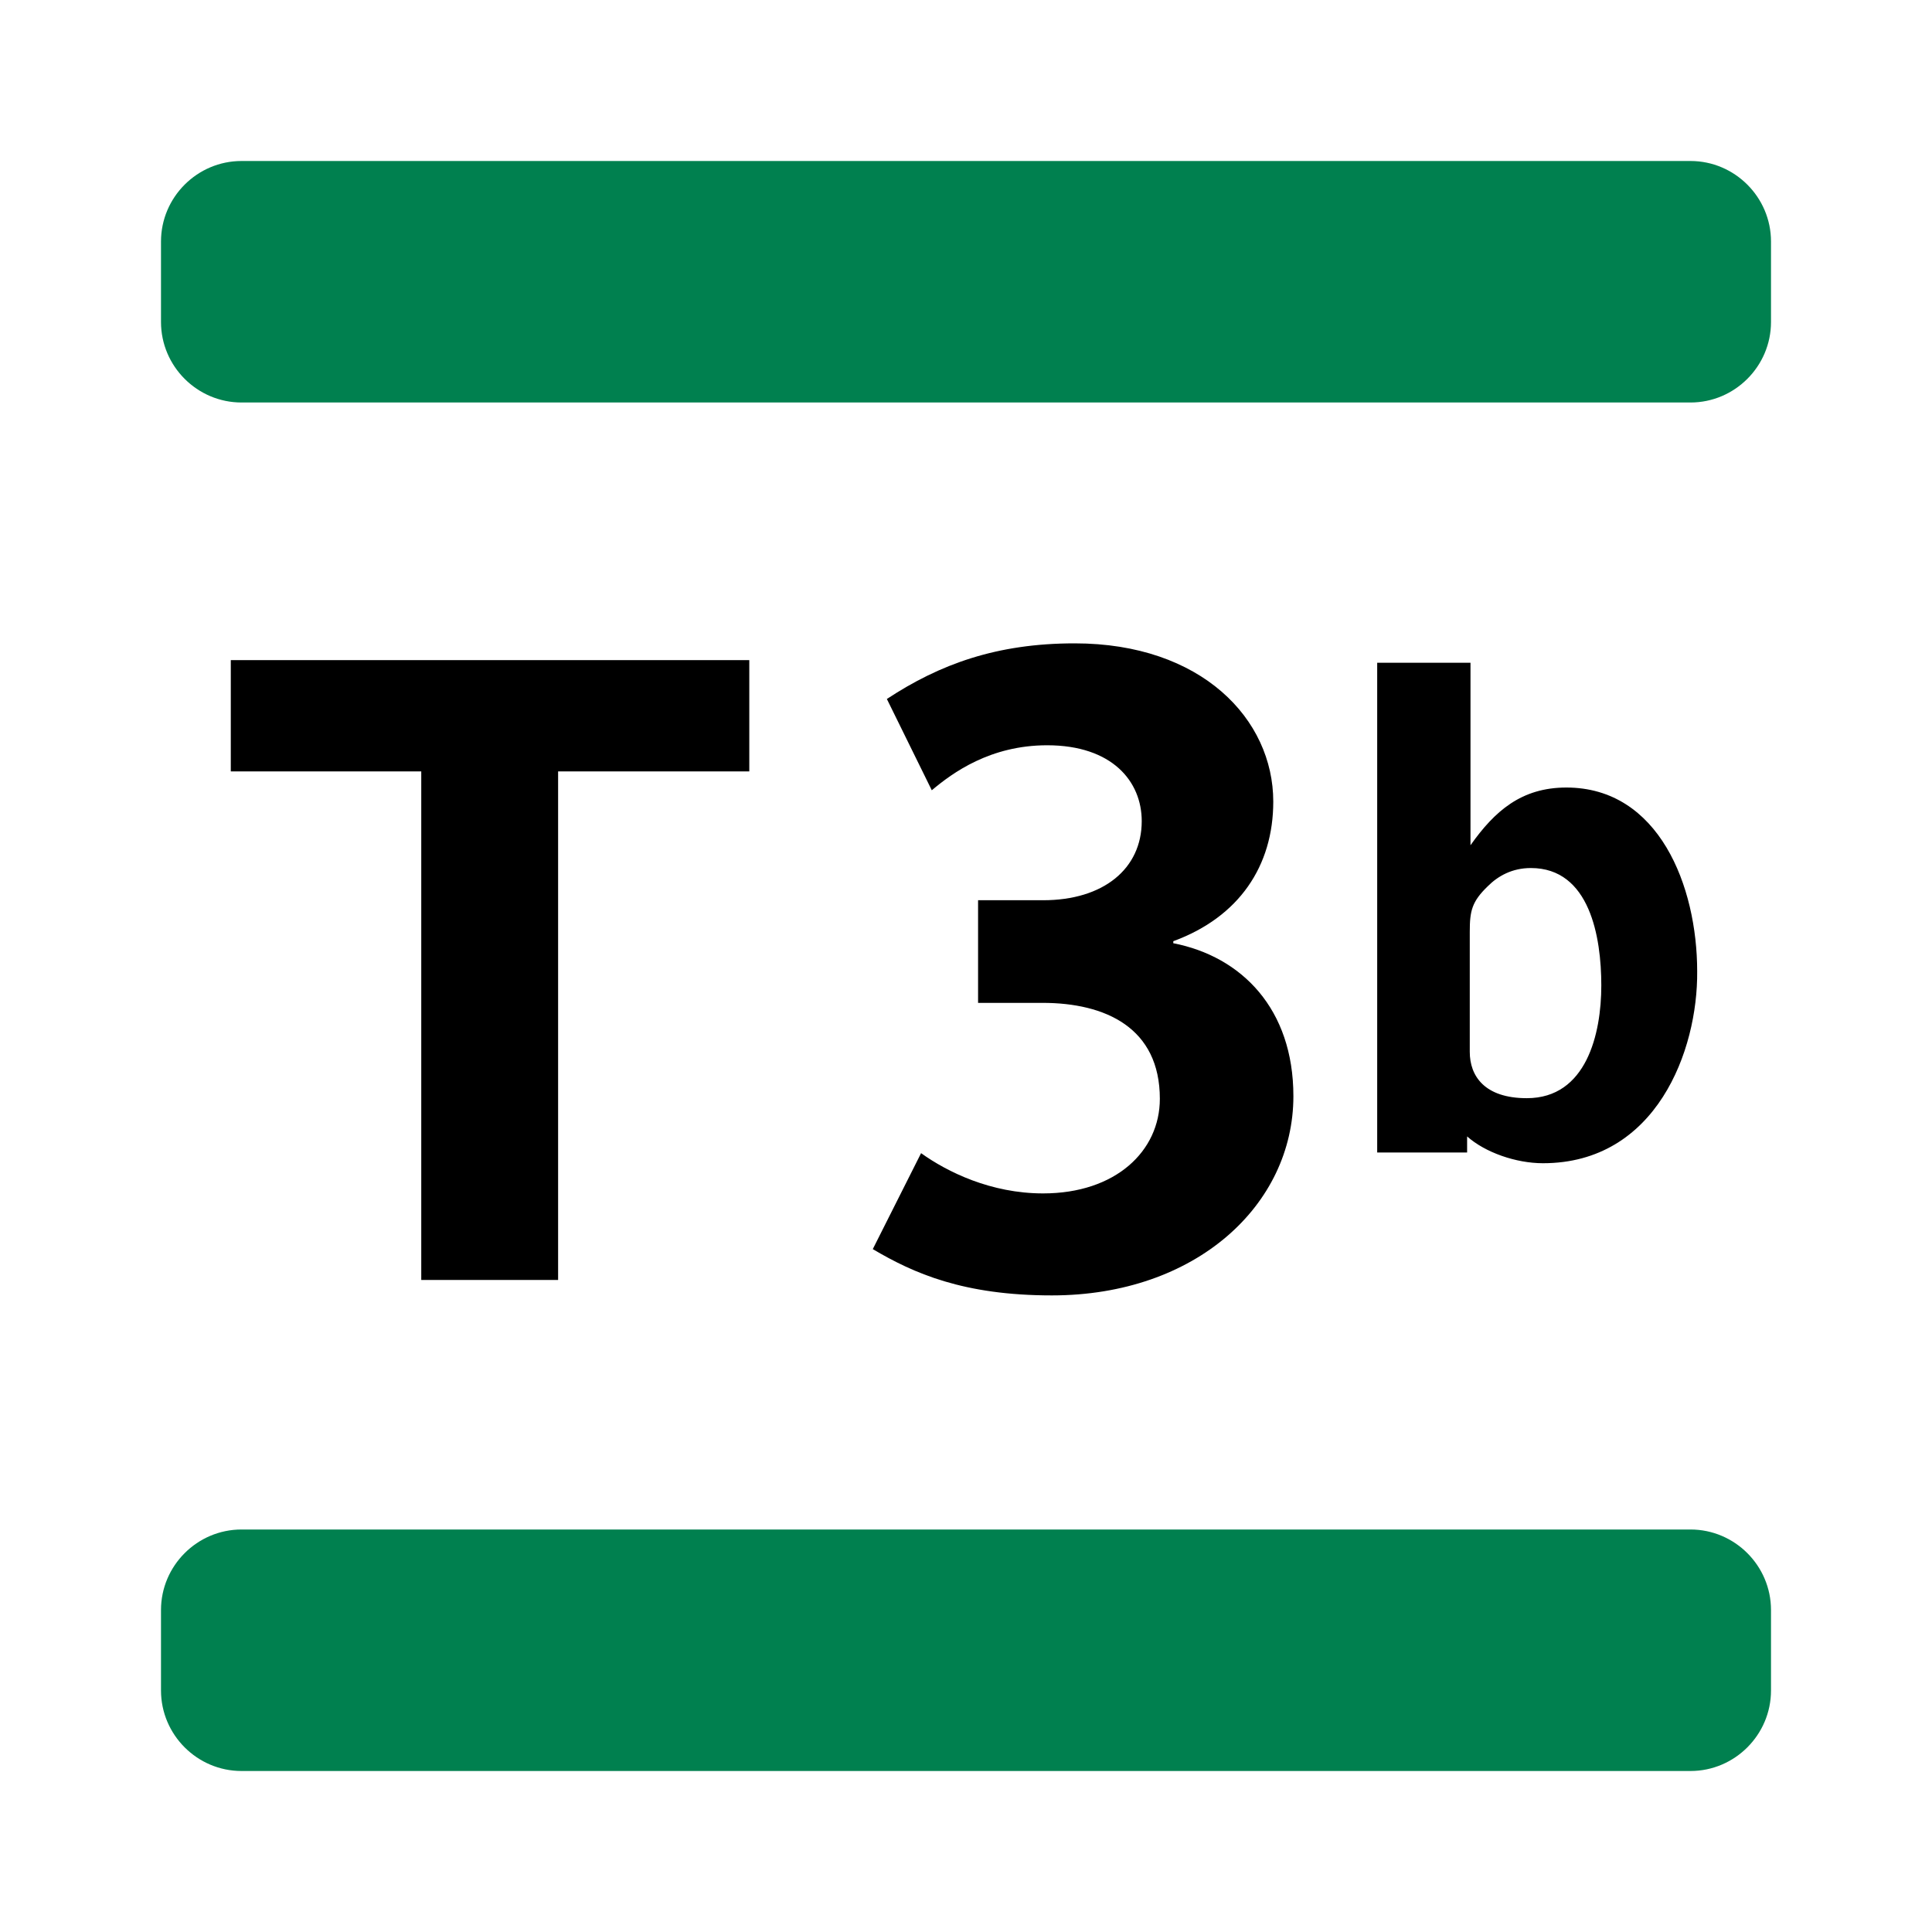 <?xml version="1.0" ?>
<svg xmlns="http://www.w3.org/2000/svg" width="24.0" height="24.0" viewBox="0 0 24.0 24.0">
  <path d="M13.067 16.092C11.967 16.092 11.35 15.817 10.842 15.517L11.442 14.325C11.767 14.558 12.308 14.825 12.958 14.825C13.858 14.825 14.408 14.3 14.408 13.65C14.408 12.767 13.733 12.458 12.95 12.458H12.15V11.183H12.958C13.708 11.183 14.183 10.792 14.183 10.2C14.183 9.708 13.817 9.258 13.008 9.258C12.3 9.258 11.833 9.6 11.575 9.817L11.017 8.683C11.675 8.25 12.383 7.992 13.35 7.992C14.925 7.992 15.817 8.933 15.817 9.958C15.817 10.758 15.392 11.392 14.575 11.692V11.717C15.425 11.883 16.067 12.533 16.067 13.617C16.067 14.967 14.858 16.092 13.067 16.092ZM19.167 14.45C18.833 14.45 18.45 14.317 18.225 14.117V14.317H17.108V8.233H18.267V10.5C18.567 10.075 18.9 9.783 19.458 9.783C20.608 9.783 21.083 11.008 21.083 12.067C21.092 13.05 20.575 14.45 19.167 14.45ZM19.017 10.783C18.783 10.783 18.608 10.883 18.483 11.008C18.283 11.2 18.258 11.317 18.258 11.575V13.067C18.258 13.367 18.442 13.642 18.967 13.642C19.708 13.642 19.892 12.842 19.892 12.242C19.892 11.642 19.75 10.783 19.017 10.783ZM6.933 9.583V15.9H5.233V9.583H2.867V8.2H9.308V9.583H6.933Z" fill="#000000ff"/>
  <path d="M21 5H3C2.45 5 2 4.55 2 4V3C2 2.45 2.45 2 3 2H21C21.55 2 22 2.45 22 3V4C22 4.55 21.55 5 21 5ZM22 21V20C22 19.45 21.55 19 21 19H3C2.45 19 2 19.45 2 20V21C2 21.55 2.45 22 3 22H21C21.55 22 22 21.55 22 21Z" fill="#00804fff"/>
</svg>

